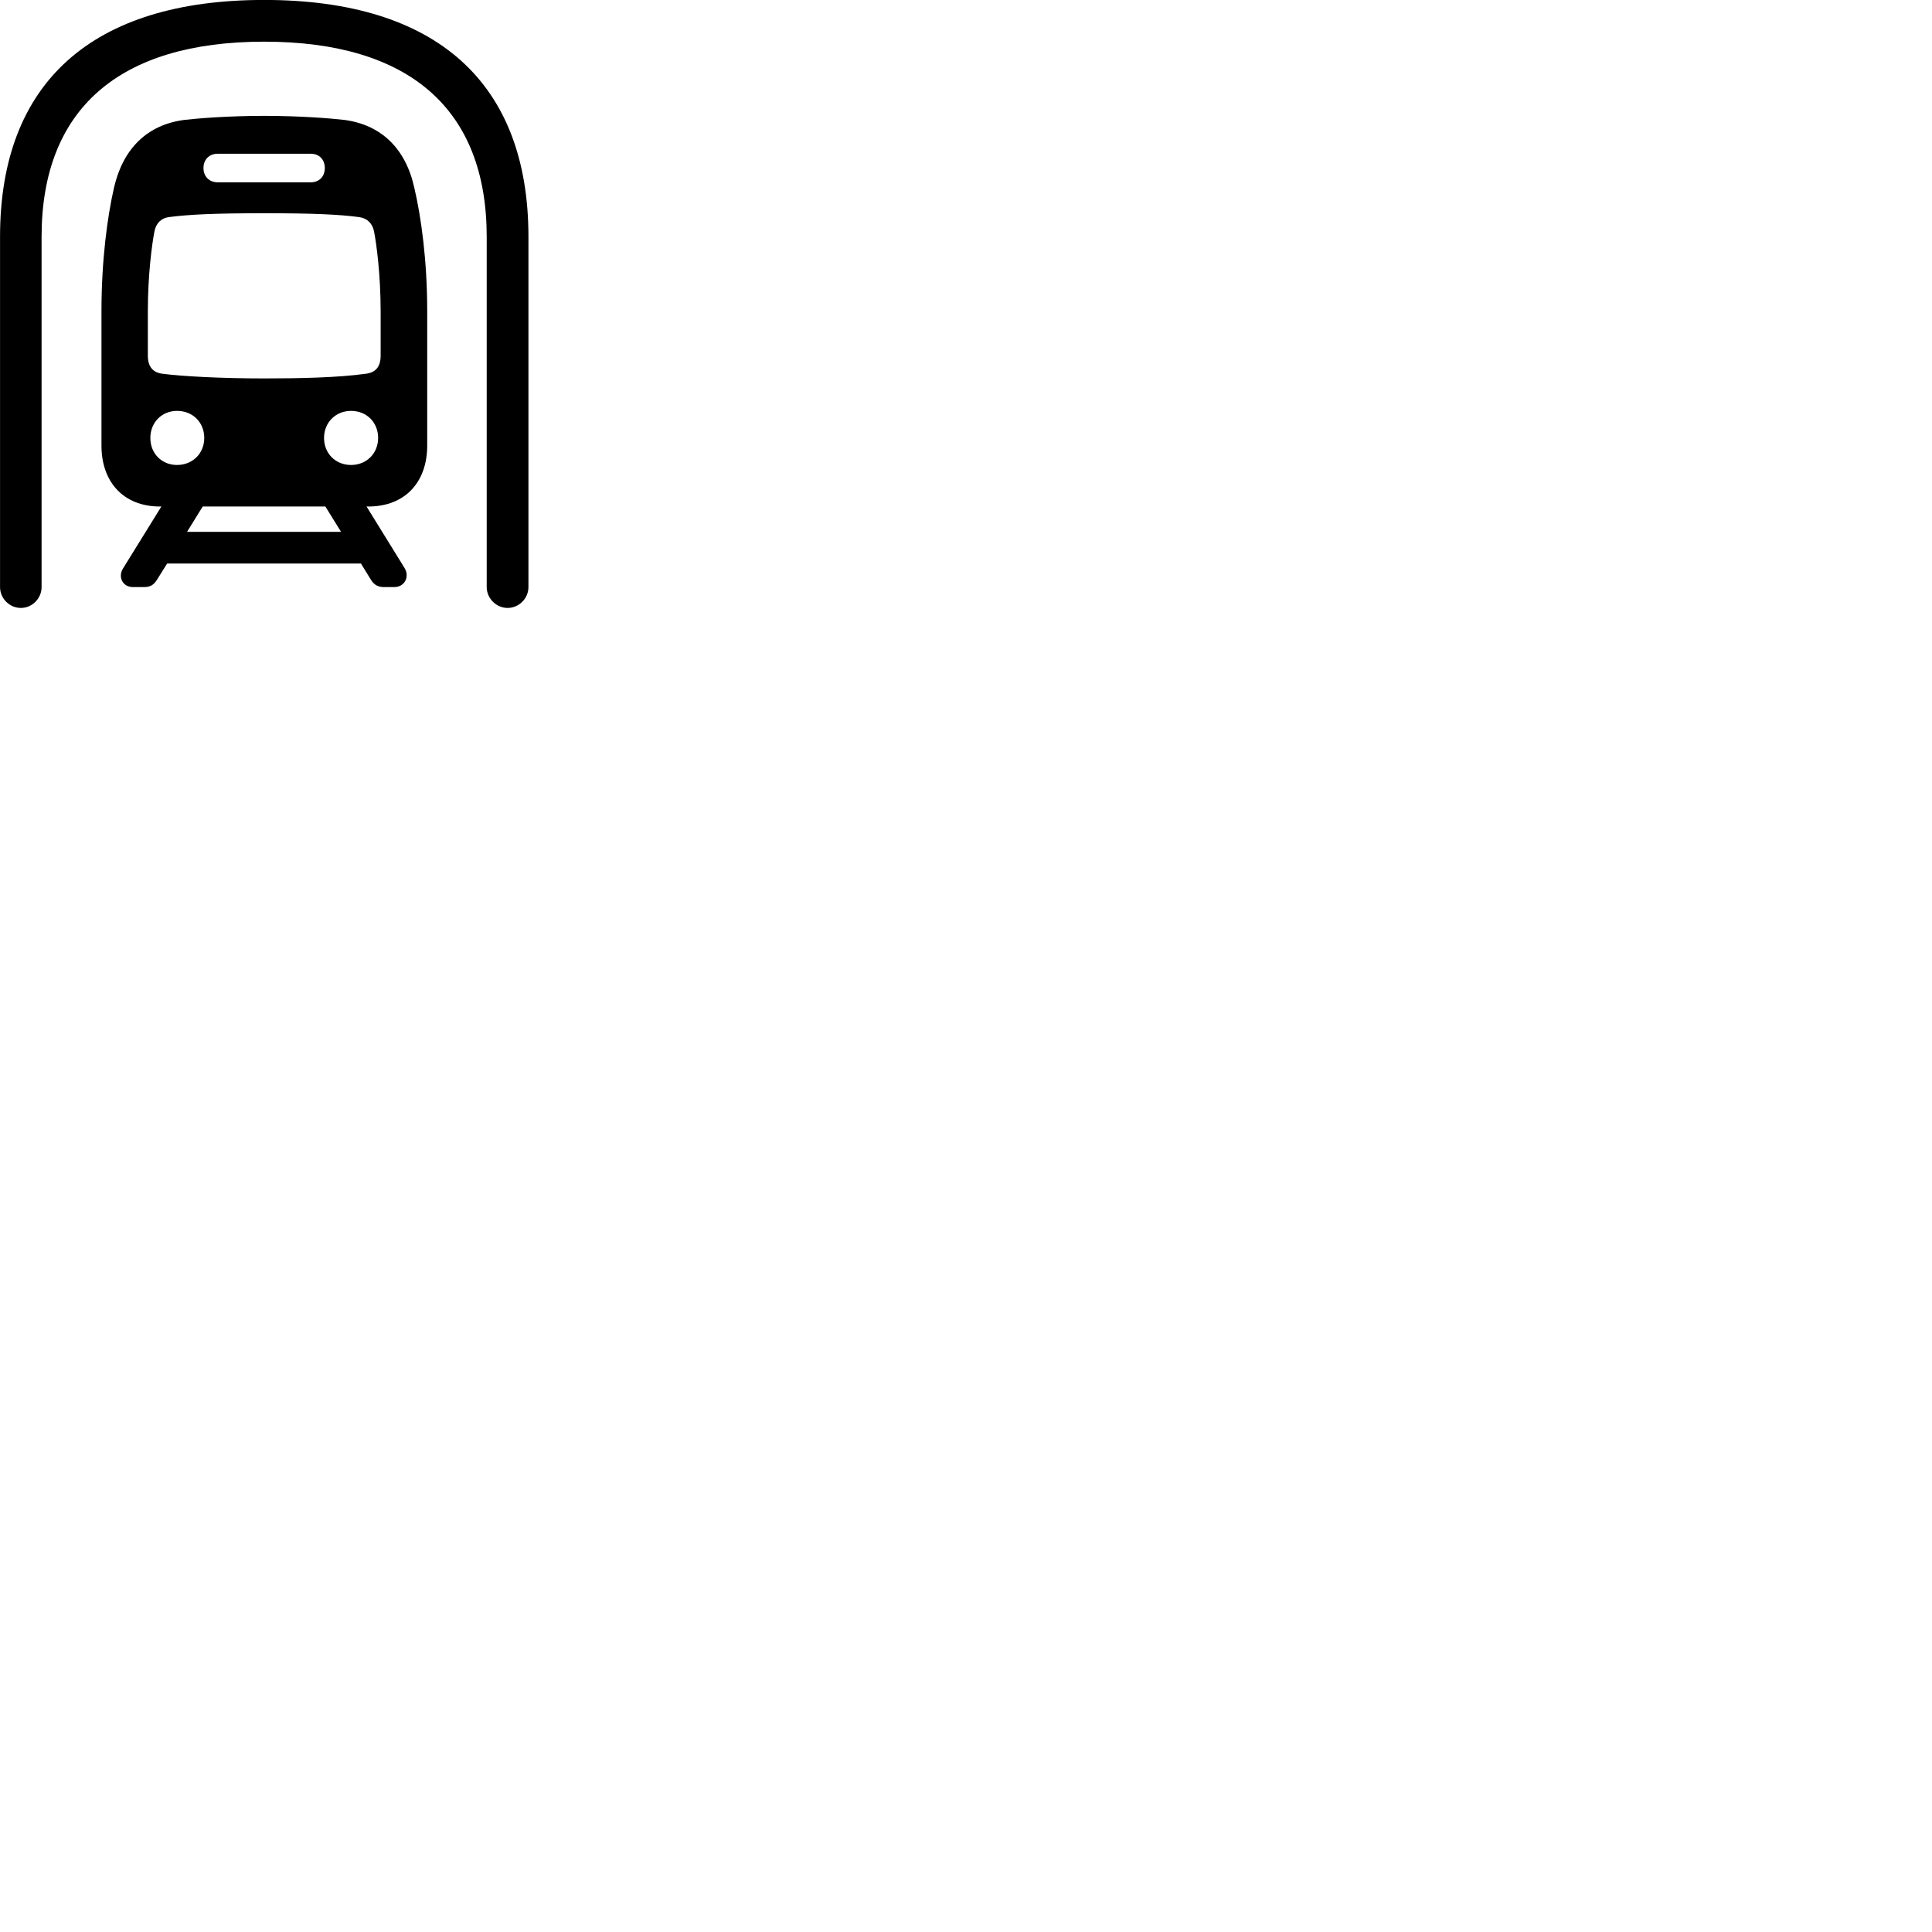 
        <svg xmlns="http://www.w3.org/2000/svg" viewBox="0 0 100 100">
            <path d="M0.002 30.387C0.002 30.977 0.492 31.467 1.082 31.467C1.662 31.467 2.152 30.977 2.152 30.387V12.257C2.152 5.657 6.152 2.157 13.672 2.157C21.202 2.157 25.192 5.657 25.192 12.257V30.387C25.192 30.977 25.692 31.467 26.272 31.467C26.862 31.467 27.352 30.977 27.352 30.387V12.257C27.352 4.277 22.592 -0.003 13.672 -0.003C4.762 -0.003 0.002 4.277 0.002 12.257ZM8.282 26.217H8.352L6.372 29.417C6.092 29.857 6.342 30.387 6.882 30.387H7.462C7.772 30.387 7.962 30.277 8.132 29.997L8.652 29.167H18.682L19.192 29.997C19.362 30.277 19.572 30.387 19.872 30.387H20.412C20.942 30.387 21.222 29.847 20.932 29.387L18.972 26.217H19.062C20.992 26.217 22.112 24.927 22.112 23.067V16.097C22.112 13.497 21.802 11.237 21.442 9.707C20.992 7.677 19.722 6.457 17.822 6.207C17.132 6.127 15.562 5.997 13.672 5.997C11.792 5.997 10.222 6.127 9.532 6.207C7.632 6.457 6.372 7.677 5.902 9.707C5.552 11.237 5.252 13.497 5.252 16.097V23.067C5.252 24.927 6.372 26.217 8.282 26.217ZM11.272 9.437C10.832 9.437 10.532 9.137 10.532 8.697C10.532 8.257 10.832 7.957 11.272 7.957H16.082C16.522 7.957 16.812 8.257 16.812 8.697C16.812 9.137 16.522 9.437 16.082 9.437ZM13.672 19.587C11.422 19.587 9.432 19.477 8.422 19.347C7.912 19.287 7.652 18.977 7.652 18.407V16.127C7.652 14.237 7.862 12.657 7.992 11.987C8.072 11.557 8.342 11.287 8.742 11.237C9.802 11.097 11.172 11.037 13.672 11.037C16.172 11.037 17.542 11.097 18.582 11.237C18.992 11.287 19.282 11.557 19.362 11.987C19.492 12.657 19.702 14.237 19.702 16.127V18.407C19.702 18.987 19.442 19.287 18.922 19.347C17.472 19.547 15.502 19.587 13.672 19.587ZM9.162 24.067C8.372 24.067 7.782 23.477 7.782 22.667C7.782 21.867 8.372 21.267 9.162 21.267C9.982 21.267 10.572 21.867 10.572 22.667C10.572 23.477 9.962 24.067 9.162 24.067ZM18.172 24.067C17.372 24.067 16.772 23.477 16.772 22.667C16.772 21.867 17.372 21.267 18.172 21.267C18.982 21.267 19.572 21.867 19.572 22.667C19.572 23.477 18.962 24.067 18.172 24.067ZM9.682 27.527L10.492 26.217H16.842L17.652 27.527Z" />
        </svg>
    